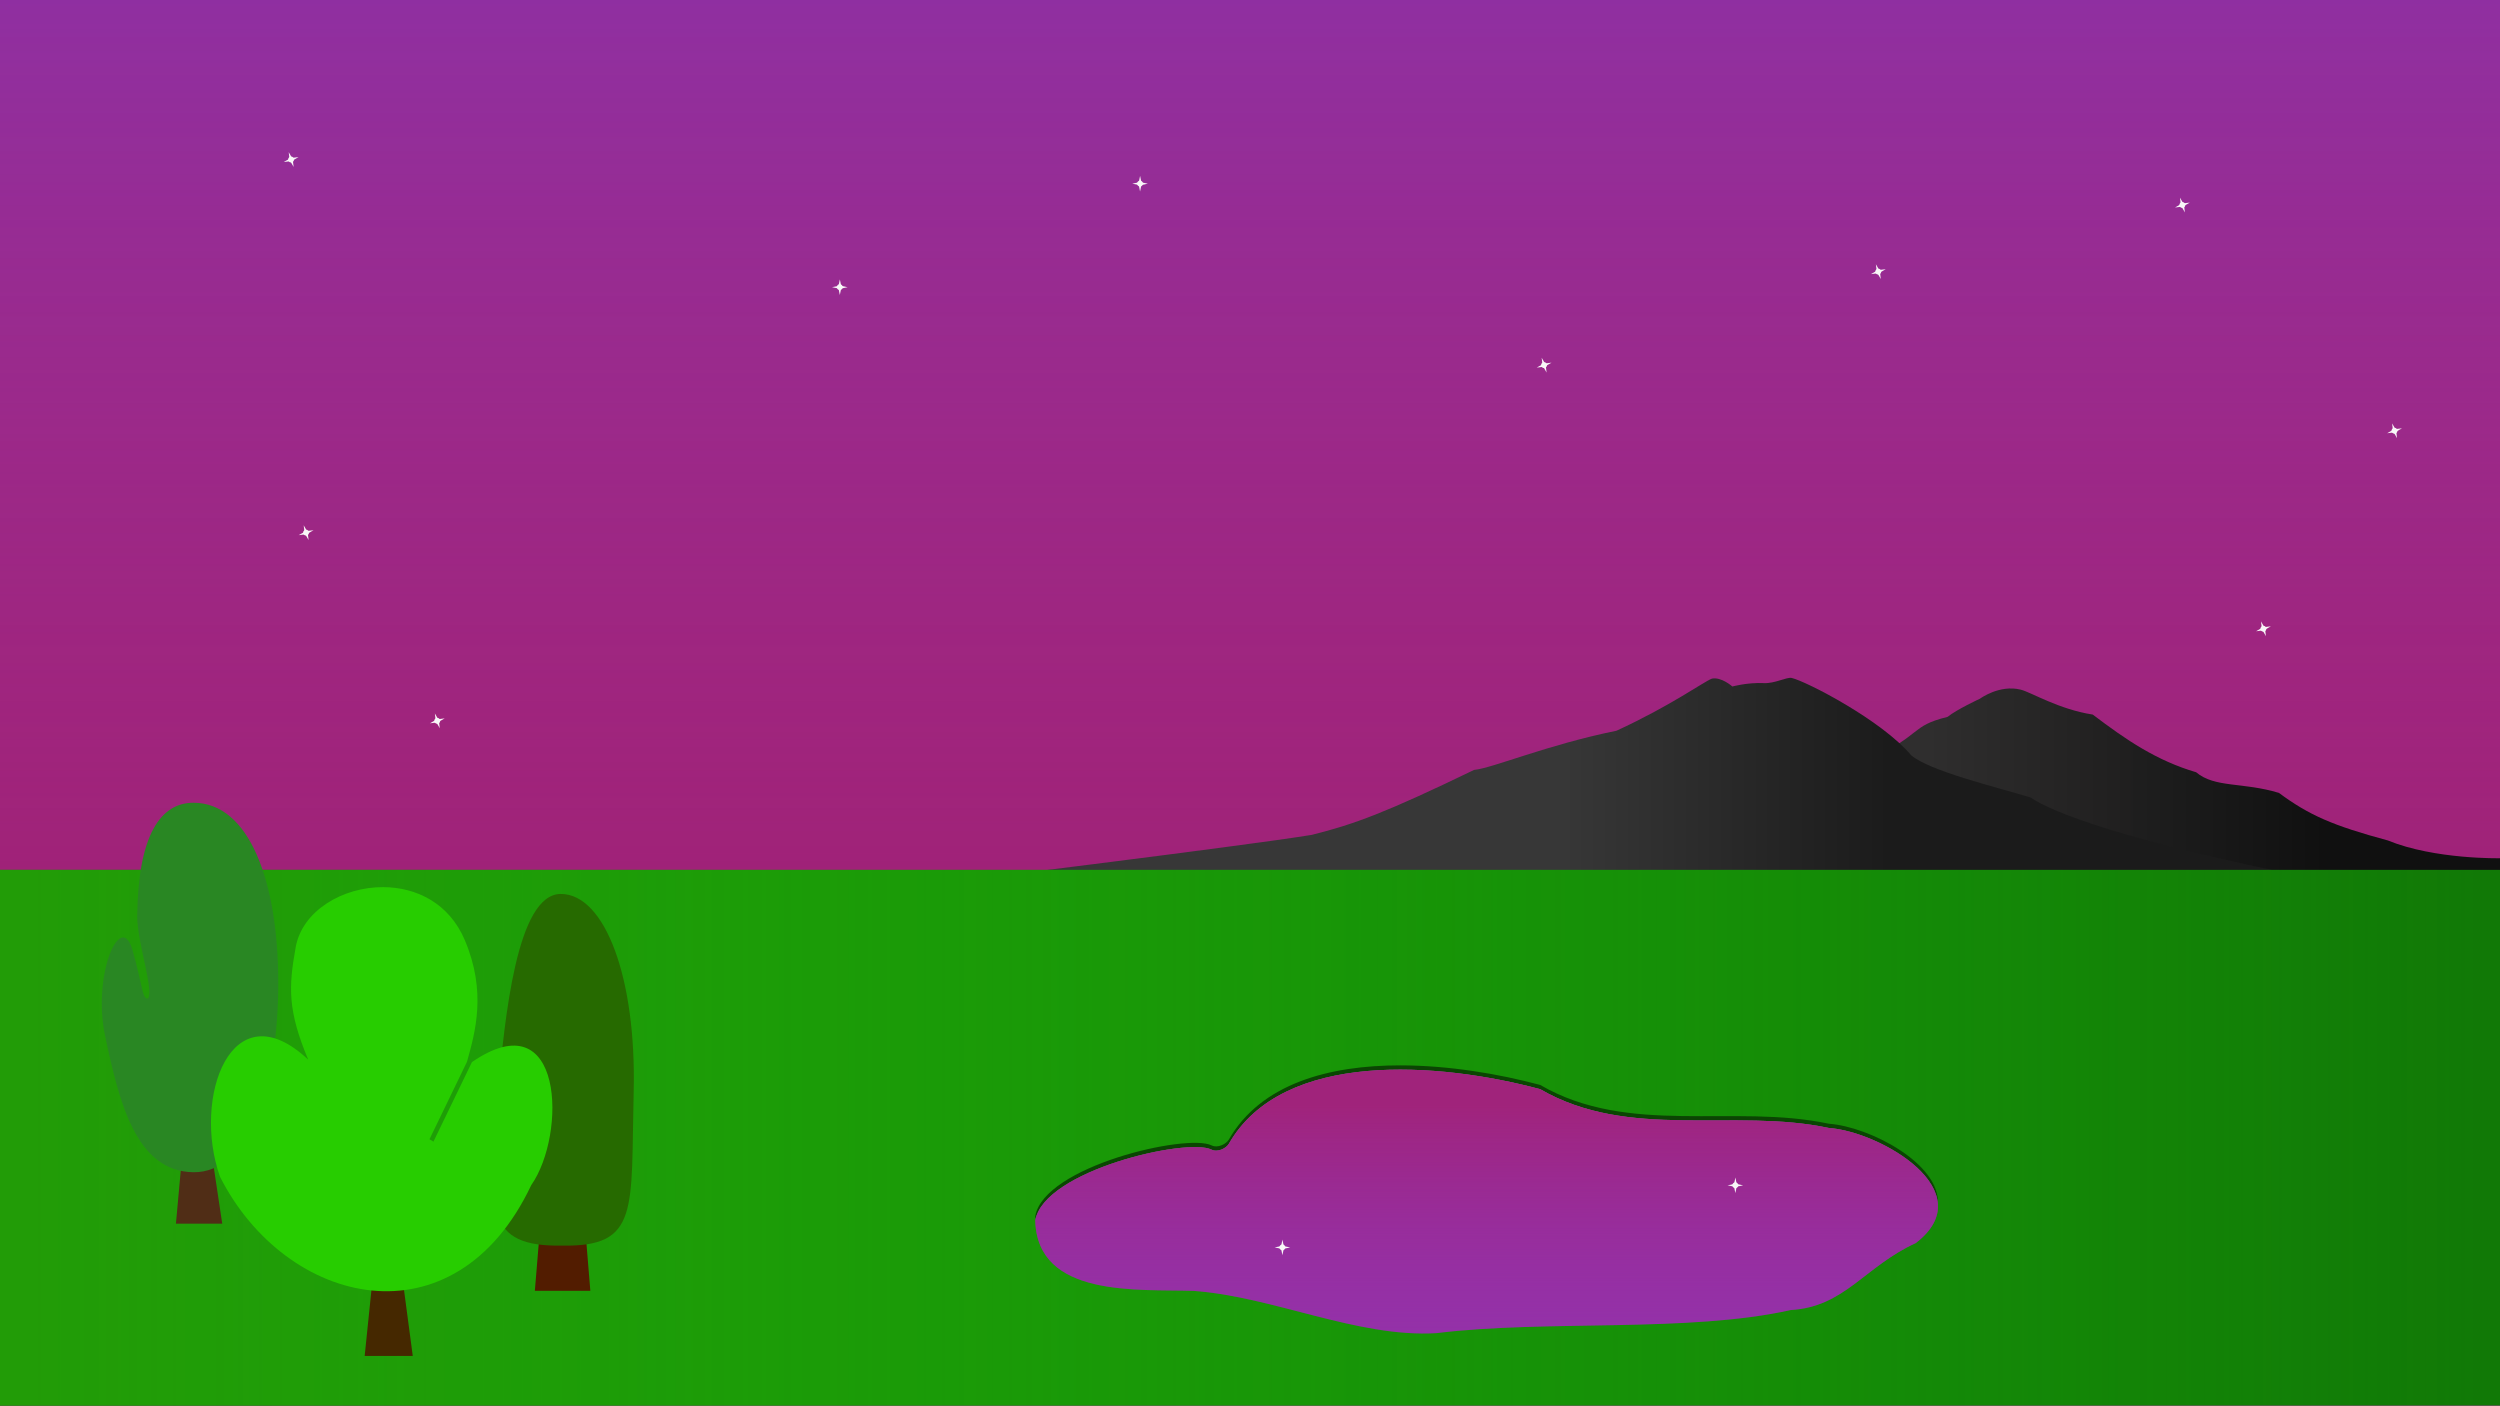 <?xml version="1.0" encoding="UTF-8" standalone="no"?>
<!-- Created with Inkscape (http://www.inkscape.org/) -->

<svg
     xmlns:dc="http://purl.org/dc/elements/1.1/"
     xmlns:cc="http://creativecommons.org/ns#"
     xmlns:rdf="http://www.w3.org/1999/02/22-rdf-syntax-ns#"
     xmlns:svg="http://www.w3.org/2000/svg"
     xmlns="http://www.w3.org/2000/svg"
     xmlns:xlink="http://www.w3.org/1999/xlink"
     xmlns:sodipodi="http://sodipodi.sourceforge.net/DTD/sodipodi-0.dtd"
     xmlns:inkscape="http://www.inkscape.org/namespaces/inkscape"
     width="1366px"
     height="768px"
     viewBox="0 0 1366 768"
     version="1.1"
     id="SVGRoot"
     inkscape:version="0.92.2 2405546, 2018-03-11"
     sodipodi:docname="2-5AM.svg">
    <rect x="0" y="0" width="1366" height="768" fill="#808080" stroke="none"/>
    <sodipodi:namedview
         id="base"
         pagecolor="#ffffff"
         bordercolor="#666666"
         borderopacity="1.0"
         inkscape:pageopacity="0.0"
         inkscape:pageshadow="2"
         inkscape:zoom="0.70710678"
         inkscape:cx="696.19465"
         inkscape:cy="404.5863"
         inkscape:document-units="px"
         inkscape:current-layer="layer1"
         showgrid="false"
         inkscape:window-width="1366"
         inkscape:window-height="704"
         inkscape:window-x="0"
         inkscape:window-y="30"
         inkscape:window-maximized="1"
         inkscape:snap-global="true" />
    <defs
         id="defs4631">
        <linearGradient
             inkscape:collect="always"
             id="linearGradient1238">
            <stop
                 style="stop-color:#a0237b;stop-opacity:1"
                 offset="0"
                 id="stop1234" />
            <stop
                 style="stop-color:#9830a5;stop-opacity:0;"
                 offset="1"
                 id="stop1236" />
        </linearGradient>
        <linearGradient
             inkscape:collect="always"
             id="linearGradient1114">
            <stop
                 style="stop-color:#229c07;stop-opacity:1"
                 offset="0"
                 id="stop1110" />
            <stop
                 style="stop-color:#1dce09;stop-opacity:0"
                 offset="1"
                 id="stop1112" />
        </linearGradient>
        <linearGradient
             inkscape:collect="always"
             id="linearGradient1380">
            <stop
                 style="stop-color:#95196b;stop-opacity:1"
                 offset="0"
                 id="stop1376" />
            <stop
                 style="stop-color:#e11227;stop-opacity:0.01"
                 offset="1"
                 id="stop1378" />
        </linearGradient>
        <linearGradient
             inkscape:collect="always"
             id="linearGradient1372">
            <stop
                 style="stop-color:#101010;stop-opacity:1;"
                 offset="0"
                 id="stop1368" />
            <stop
                 style="stop-color:#2e2e2e;stop-opacity:0.996"
                 offset="1"
                 id="stop1370" />
        </linearGradient>
        <linearGradient
             inkscape:collect="always"
             id="linearGradient1364">
            <stop
                 style="stop-color:#373737;stop-opacity:1"
                 offset="0"
                 id="stop1360" />
            <stop
                 style="stop-color:#1b1b1b;stop-opacity:1"
                 offset="1"
                 id="stop1362" />
        </linearGradient>
        <linearGradient
             inkscape:collect="always"
             xlink:href="#linearGradient1364"
             id="linearGradient1366"
             x1="854.525"
             y1="445.394"
             x2="1032.249"
             y2="445.394"
             gradientUnits="userSpaceOnUse" />
        <linearGradient
             inkscape:collect="always"
             xlink:href="#linearGradient1372"
             id="linearGradient1374"
             x1="1270.525"
             y1="419.043"
             x2="1054.367"
             y2="419.043"
             gradientUnits="userSpaceOnUse" />
        <linearGradient
             inkscape:collect="always"
             xlink:href="#linearGradient1380"
             id="linearGradient1382"
             x1="725.432"
             y1="894.087"
             x2="725.432"
             y2="-159.06"
             gradientUnits="userSpaceOnUse"
             gradientTransform="translate(2.1297656e-5,-8.4199219e-6)" />
        <linearGradient
             inkscape:collect="always"
             xlink:href="#linearGradient1114"
             id="linearGradient1116"
             x1="14.571"
             y1="618"
             x2="1354.571"
             y2="618"
             gradientUnits="userSpaceOnUse"
             gradientTransform="translate(-2.96e-5)" />
        <linearGradient
             inkscape:collect="always"
             xlink:href="#linearGradient1238"
             id="linearGradient1240"
             x1="841.12"
             y1="604.211"
             x2="841.12"
             y2="744.218"
             gradientUnits="userSpaceOnUse"
             gradientTransform="translate(-1.8e-4,1.5e-4)" />
    </defs>
    <g
         id="layer1"
         inkscape:groupmode="layer"
         inkscape:label="Layer 1">
        <rect
             y="-9.1259767e-07"
             x="5e-07"
             height="768"
             width="1366"
             id="rect987"
             style="opacity:1;vector-effect:none;fill:#8235b6;fill-opacity:1;fill-rule:evenodd;stroke:#000000;stroke-width:0;stroke-linecap:round;stroke-linejoin:miter;stroke-miterlimit:4;stroke-dasharray:none;stroke-dashoffset:0;stroke-opacity:1;paint-order:normal" />
        <rect
             style="opacity:1;vector-effect:none;fill:url(#linearGradient1382);fill-opacity:1;fill-rule:evenodd;stroke:#000000;stroke-width:0;stroke-linecap:round;stroke-linejoin:miter;stroke-miterlimit:4;stroke-dasharray:none;stroke-dashoffset:0;stroke-opacity:1;paint-order:normal"
             id="rect3733"
             width="1366"
             height="768"
             x="5e-07"
             y="-9.1259767e-07" />
        <path
             sodipodi:nodetypes="cccccscccccccc"
             inkscape:connector-curvature="0"
             id="path5285"
             d="m 854.702,471.867 c 23.326,-5.831 40.489,-12.206 88.612,-35.48 10.026,-0.92 39.74,-13.67 77.786,-21.401 29.851,-13.716 22.218,-18.164 43.067,-23.298 5,-4.062 17.712,-9.937 17.712,-9.937 0,0 10.622,-7.859 22.311,-4.908 5.735,1.448 20.723,10.743 39.294,13.6 18.487,14.042 34.962,25.18 56.481,31.516 10.251,8.643 25.387,5.274 45.248,11.282 16.306,12.092 29.285,17.834 59.478,25.975 25.626,10.481 61.308,9.723 61.308,9.723 v 13.132 l -612.005,12.734 c 0,0 63.922,-16.868 100.708,-22.939 z"
             style="opacity:1;vector-effect:none;fill:url(#linearGradient1374);fill-opacity:1;fill-rule:evenodd;stroke:none;stroke-width:0;stroke-linecap:round;stroke-linejoin:miter;stroke-miterlimit:4;stroke-dasharray:none;stroke-dashoffset:0;stroke-opacity:1;paint-order:normal" />
        <path
             style="opacity:1;vector-effect:none;fill:url(#linearGradient1366);fill-opacity:1;fill-rule:evenodd;stroke:none;stroke-width:0;stroke-linecap:round;stroke-linejoin:miter;stroke-miterlimit:4;stroke-dasharray:none;stroke-dashoffset:0;stroke-opacity:1;paint-order:normal"
             d="m 716.845,456.153 c 23.326,-5.831 40.489,-12.206 88.612,-35.48 10.026,-0.92 39.74,-13.67 77.786,-21.401 29.85,-13.716 48.111,-27.092 52.174,-28.476 5.179,-1.027 11.146,4.303 11.146,4.303 0,0 8.288,-2.278 17.245,-1.847 5.908,0.284 12.394,-3.365 15.124,-2.833 8.13,1.9 49.158,23.063 65.32,42.256 10.251,8.643 45.387,17.059 65.249,23.068 11.582,8.033 52.593,24.216 158.774,45.054 l -762.857,2.857 c 0,0 174.643,-21.429 211.429,-27.5 z"
             id="rect4739"
             inkscape:connector-curvature="0"
             sodipodi:nodetypes="cccccscccccc" />
        <path
             sodipodi:nodetypes="ccccc"
             inkscape:connector-curvature="0"
             id="path1119"
             d="M 2.7804687e-5,475.291 1366,475.287 V 768 H 2.7804687e-5 Z"
             style="opacity:1;vector-effect:none;fill:#117906;fill-opacity:1;fill-rule:evenodd;stroke:#000000;stroke-width:0;stroke-linecap:round;stroke-linejoin:miter;stroke-miterlimit:4;stroke-dasharray:none;stroke-dashoffset:0;stroke-opacity:1;paint-order:normal" />
        <path
             style="opacity:1;vector-effect:none;fill:url(#linearGradient1116);fill-opacity:1;fill-rule:evenodd;stroke:#000000;stroke-width:0;stroke-linecap:round;stroke-linejoin:miter;stroke-miterlimit:4;stroke-dasharray:none;stroke-dashoffset:0;stroke-opacity:1;paint-order:normal"
             d="M 4.9999994e-7,475.291 1366,475.287 V 768 H 4.9999994e-7 Z"
             id="rect4542"
             inkscape:connector-curvature="0"
             sodipodi:nodetypes="ccccc" />
        <g
             id="g1110"
             transform="rotate(-18.496,1444.159,-3279.776)"
             inkscape:transform-center-x="491.3613"
             inkscape:transform-center-y="584.97264">
            <path
                 sodipodi:type="star"
                 style="opacity:1;vector-effect:none;fill:#f8f8f8;fill-opacity:1;fill-rule:evenodd;stroke:none;stroke-width:0;stroke-linecap:round;stroke-linejoin:miter;stroke-miterlimit:4;stroke-dasharray:none;stroke-dashoffset:0;stroke-opacity:1;paint-order:normal"
                 id="path1106"
                 sodipodi:sides="4"
                 sodipodi:cx="76.785713"
                 sodipodi:cy="64.785713"
                 sodipodi:r1="29.069323"
                 sodipodi:r2="7.0110359"
                 sodipodi:arg1="0.52359878"
                 sodipodi:arg2="1.3089969"
                 inkscape:flatsided="false"
                 inkscape:rounded="0"
                 inkscape:randomized="0"
                 d="M 101.96,79.32 78.6,71.558 62.251,89.96 70.014,66.6 51.611,50.251 74.971,58.014 91.32,39.611 83.558,62.971 Z"
                 inkscape:transform-center-y="-0.91969542"
                 transform="matrix(0.127,-0.073,0.073,0.127,83.523,87.992)"
                 inkscape:transform-center-x="0.53098709" />
            <circle
                 style="opacity:1;vector-effect:none;fill:#f8f8f8;fill-opacity:1;fill-rule:evenodd;stroke:none;stroke-width:0;stroke-linecap:round;stroke-linejoin:miter;stroke-miterlimit:4;stroke-dasharray:none;stroke-dashoffset:0;stroke-opacity:1;paint-order:normal"
                 id="circle1108"
                 cx="97.973"
                 cy="90.581"
                 r="1.592" />
        </g>
        <g
             transform="rotate(-18.496,1266.822,-3896.385)"
             id="g1140"
             inkscape:transform-center-x="304.90851"
             inkscape:transform-center-y="496.86356">
            <path
                 inkscape:transform-center-x="0.53098709"
                 transform="matrix(0.127,-0.073,0.073,0.127,83.523,87.992)"
                 inkscape:transform-center-y="-0.91969542"
                 d="M 101.96,79.32 78.6,71.558 62.251,89.96 70.014,66.6 51.611,50.251 74.971,58.014 91.32,39.611 83.558,62.971 Z"
                 inkscape:randomized="0"
                 inkscape:rounded="0"
                 inkscape:flatsided="false"
                 sodipodi:arg2="1.3089969"
                 sodipodi:arg1="0.52359878"
                 sodipodi:r2="7.0110359"
                 sodipodi:r1="29.069323"
                 sodipodi:cy="64.785713"
                 sodipodi:cx="76.785713"
                 sodipodi:sides="4"
                 id="path1136"
                 style="opacity:1;vector-effect:none;fill:#f8f8f8;fill-opacity:1;fill-rule:evenodd;stroke:none;stroke-width:0;stroke-linecap:round;stroke-linejoin:miter;stroke-miterlimit:4;stroke-dasharray:none;stroke-dashoffset:0;stroke-opacity:1;paint-order:normal"
                 sodipodi:type="star" />
            <circle
                 r="1.592"
                 cy="90.581"
                 cx="97.973"
                 id="circle1138"
                 style="opacity:1;vector-effect:none;fill:#f8f8f8;fill-opacity:1;fill-rule:evenodd;stroke:none;stroke-width:0;stroke-linecap:round;stroke-linejoin:miter;stroke-miterlimit:4;stroke-dasharray:none;stroke-dashoffset:0;stroke-opacity:1;paint-order:normal" />
        </g>
        <g
             transform="rotate(-18.496,1147.728,-3553.858)"
             id="g1180"
             inkscape:transform-center-x="419.72346"
             inkscape:transform-center-y="476.77514">
            <path
                 inkscape:transform-center-x="0.53098709"
                 transform="matrix(0.127,-0.073,0.073,0.127,83.523,87.992)"
                 inkscape:transform-center-y="-0.91969542"
                 d="M 101.96,79.32 78.6,71.558 62.251,89.96 70.014,66.6 51.611,50.251 74.971,58.014 91.32,39.611 83.558,62.971 Z"
                 inkscape:randomized="0"
                 inkscape:rounded="0"
                 inkscape:flatsided="false"
                 sodipodi:arg2="1.3089969"
                 sodipodi:arg1="0.52359878"
                 sodipodi:r2="7.0110359"
                 sodipodi:r1="29.069323"
                 sodipodi:cy="64.785713"
                 sodipodi:cx="76.785713"
                 sodipodi:sides="4"
                 id="path1176"
                 style="opacity:1;vector-effect:none;fill:#f8f8f8;fill-opacity:1;fill-rule:evenodd;stroke:none;stroke-width:0;stroke-linecap:round;stroke-linejoin:miter;stroke-miterlimit:4;stroke-dasharray:none;stroke-dashoffset:0;stroke-opacity:1;paint-order:normal"
                 sodipodi:type="star" />
            <circle
                 r="1.592"
                 cy="90.581"
                 cx="97.973"
                 id="circle1178"
                 style="opacity:1;vector-effect:none;fill:#f8f8f8;fill-opacity:1;fill-rule:evenodd;stroke:none;stroke-width:0;stroke-linecap:round;stroke-linejoin:miter;stroke-miterlimit:4;stroke-dasharray:none;stroke-dashoffset:0;stroke-opacity:1;paint-order:normal" />
        </g>
        <path
             sodipodi:nodetypes="ccccccccsc"
             inkscape:connector-curvature="0"
             id="path1210"
             d="m 661.94,628.138 c -13.419,-6.578 -91.491,11.39 -96.276,38.675 1.079,42.407 56.08,37.527 86.507,38.517 43.774,3.183 89.465,25.688 132.745,23.098 59.773,-7.387 137.486,-0.077 193.577,-12.624 29.465,-1.701 40.367,-23.807 68.253,-36.572 36.857,-28.265 -19.169,-60.893 -47.404,-62.896 -52.058,-11.105 -109.279,6.968 -157.792,-21.212 -55.131,-14.746 -140.583,-21.601 -170.084,29.813 -1.378,2.401 -6.03,4.938 -9.527,3.199 z"
             style="fill:#000000;fill-opacity:0;stroke:none;stroke-width:1px;stroke-linecap:butt;stroke-linejoin:miter;stroke-opacity:1" />
        <path
             inkscape:connector-curvature="0"
             style="fill:#0b4503;fill-opacity:1;stroke:none;stroke-width:1px;stroke-linecap:butt;stroke-linejoin:miter;stroke-opacity:1"
             d="m 765.133,582.114 c -38.908,-0.012 -76.15,9.973 -93.666,40.5 -1.378,2.401 -6.03,4.938 -9.527,3.199 -13.419,-6.578 -91.491,11.391 -96.275,38.676 0.017,0.651 0.046,1.291 0.088,1.92 5.482,-27.057 82.835,-44.817 96.188,-38.271 3.497,1.739 8.15,-0.798 9.527,-3.199 29.501,-51.414 114.953,-44.559 170.084,-29.812 48.513,28.18 105.733,10.108 157.791,21.213 21.248,1.507 58.23,20.359 59.525,41.643 1.412,-22.218 -37.506,-42.407 -59.525,-43.969 -52.058,-11.105 -109.278,6.969 -157.791,-21.211 -22.397,-5.991 -49.797,-10.679 -76.418,-10.688 z"
             id="path1180" />
        <path
             style="fill:#9331a9;fill-opacity:1;stroke:none;stroke-width:1px;stroke-linecap:butt;stroke-linejoin:miter;stroke-opacity:1"
             d="m 661.94,628.138 c -13.419,-6.578 -91.491,11.39 -96.276,38.675 1.079,42.407 56.08,37.527 86.507,38.517 43.774,3.183 89.465,25.688 132.745,23.098 59.773,-7.387 137.486,-0.077 193.577,-12.624 29.465,-1.701 40.367,-23.807 68.253,-36.572 36.857,-28.265 -19.169,-60.893 -47.404,-62.896 -52.058,-11.105 -109.279,6.968 -157.792,-21.212 -55.131,-14.746 -140.583,-21.601 -170.084,29.813 -1.378,2.401 -6.03,4.938 -9.527,3.199 z"
             id="path1074"
             inkscape:connector-curvature="0"
             sodipodi:nodetypes="ccccccccsc" />
        <path
             sodipodi:nodetypes="ccccccccsc"
             inkscape:connector-curvature="0"
             id="path1232"
             d="m 661.94,628.138 c -13.419,-6.578 -91.491,11.39 -96.276,38.675 1.079,42.407 56.08,37.527 86.507,38.517 43.774,3.183 89.465,25.688 132.745,23.098 59.773,-7.387 137.486,-0.077 193.577,-12.624 29.465,-1.701 40.367,-23.807 68.253,-36.572 36.857,-28.265 -19.169,-60.893 -47.404,-62.896 -52.058,-11.105 -109.279,6.968 -157.792,-21.212 -55.131,-14.746 -140.583,-21.601 -170.084,29.813 -1.378,2.401 -6.03,4.938 -9.527,3.199 z"
             style="fill:url(#linearGradient1240);fill-opacity:1;stroke:none;stroke-width:1px;stroke-linecap:butt;stroke-linejoin:miter;stroke-opacity:1" />
        <g
             id="g1027"
             transform="translate(360.884,66.31)">
            <path
                 sodipodi:type="star"
                 style="opacity:1;vector-effect:none;fill:#f8f8f8;fill-opacity:1;fill-rule:evenodd;stroke:none;stroke-width:0;stroke-linecap:round;stroke-linejoin:miter;stroke-miterlimit:4;stroke-dasharray:none;stroke-dashoffset:0;stroke-opacity:1;paint-order:normal"
                 id="path1023"
                 sodipodi:sides="4"
                 sodipodi:cx="76.785713"
                 sodipodi:cy="64.785713"
                 sodipodi:r1="29.069323"
                 sodipodi:r2="7.0110359"
                 sodipodi:arg1="0.52359878"
                 sodipodi:arg2="1.3089969"
                 inkscape:flatsided="false"
                 inkscape:rounded="0"
                 inkscape:randomized="0"
                 d="M 101.96,79.32 78.6,71.558 62.251,89.96 70.014,66.6 51.611,50.251 74.971,58.014 91.32,39.611 83.558,62.971 Z"
                 inkscape:transform-center-y="-0.91969542"
                 transform="matrix(0.127,-0.073,0.073,0.127,83.523,87.992)"
                 inkscape:transform-center-x="0.53098709" />
            <circle
                 style="opacity:1;vector-effect:none;fill:#f8f8f8;fill-opacity:1;fill-rule:evenodd;stroke:none;stroke-width:0;stroke-linecap:round;stroke-linejoin:miter;stroke-miterlimit:4;stroke-dasharray:none;stroke-dashoffset:0;stroke-opacity:1;paint-order:normal"
                 id="circle1025"
                 cx="97.973"
                 cy="90.581"
                 r="1.592" />
        </g>
        <g
             id="g1022"
             transform="rotate(-18.496,711.015,-3259.575)"
             inkscape:transform-center-x="932.37818"
             inkscape:transform-center-y="643.43686">
            <path
                 sodipodi:type="star"
                 style="opacity:1;vector-effect:none;fill:#f8f8f8;fill-opacity:1;fill-rule:evenodd;stroke:none;stroke-width:0;stroke-linecap:round;stroke-linejoin:miter;stroke-miterlimit:4;stroke-dasharray:none;stroke-dashoffset:0;stroke-opacity:1;paint-order:normal"
                 id="path1018"
                 sodipodi:sides="4"
                 sodipodi:cx="76.785713"
                 sodipodi:cy="64.785713"
                 sodipodi:r1="29.069323"
                 sodipodi:r2="7.0110359"
                 sodipodi:arg1="0.52359878"
                 sodipodi:arg2="1.3089969"
                 inkscape:flatsided="false"
                 inkscape:rounded="0"
                 inkscape:randomized="0"
                 d="M 101.96,79.32 78.6,71.558 62.251,89.96 70.014,66.6 51.611,50.251 74.971,58.014 91.32,39.611 83.558,62.971 Z"
                 inkscape:transform-center-y="-0.91969542"
                 transform="matrix(0.127,-0.073,0.073,0.127,83.523,87.992)"
                 inkscape:transform-center-x="0.53098709" />
            <circle
                 style="opacity:1;vector-effect:none;fill:#f8f8f8;fill-opacity:1;fill-rule:evenodd;stroke:none;stroke-width:0;stroke-linecap:round;stroke-linejoin:miter;stroke-miterlimit:4;stroke-dasharray:none;stroke-dashoffset:0;stroke-opacity:1;paint-order:normal"
                 id="circle1020"
                 cx="97.973"
                 cy="90.581"
                 r="1.592" />
        </g>
        <g
             inkscape:transform-center-y="643.43686"
             inkscape:transform-center-x="932.37818"
             transform="rotate(-18.496,739.709,-2731.153)"
             id="g1052">
            <path
                 inkscape:transform-center-x="0.53098709"
                 transform="matrix(0.127,-0.073,0.073,0.127,83.523,87.992)"
                 inkscape:transform-center-y="-0.91969542"
                 d="M 101.96,79.32 78.6,71.558 62.251,89.96 70.014,66.6 51.611,50.251 74.971,58.014 91.32,39.611 83.558,62.971 Z"
                 inkscape:randomized="0"
                 inkscape:rounded="0"
                 inkscape:flatsided="false"
                 sodipodi:arg2="1.3089969"
                 sodipodi:arg1="0.52359878"
                 sodipodi:r2="7.0110359"
                 sodipodi:r1="29.069323"
                 sodipodi:cy="64.785713"
                 sodipodi:cx="76.785713"
                 sodipodi:sides="4"
                 id="path1048"
                 style="opacity:1;vector-effect:none;fill:#f8f8f8;fill-opacity:1;fill-rule:evenodd;stroke:none;stroke-width:0;stroke-linecap:round;stroke-linejoin:miter;stroke-miterlimit:4;stroke-dasharray:none;stroke-dashoffset:0;stroke-opacity:1;paint-order:normal"
                 sodipodi:type="star" />
            <circle
                 r="1.592"
                 cy="90.581"
                 cx="97.973"
                 id="circle1050"
                 style="opacity:1;vector-effect:none;fill:#f8f8f8;fill-opacity:1;fill-rule:evenodd;stroke:none;stroke-width:0;stroke-linecap:round;stroke-linejoin:miter;stroke-miterlimit:4;stroke-dasharray:none;stroke-dashoffset:0;stroke-opacity:1;paint-order:normal" />
        </g>
        <g
             inkscape:transform-center-y="643.43686"
             inkscape:transform-center-x="932.37818"
             transform="rotate(-18.496,1099.717,-190.562)"
             id="g1064">
            <path
                 inkscape:transform-center-x="0.53098709"
                 transform="matrix(0.127,-0.073,0.073,0.127,83.523,87.992)"
                 inkscape:transform-center-y="-0.91969542"
                 d="M 101.96,79.32 78.6,71.558 62.251,89.96 70.014,66.6 51.611,50.251 74.971,58.014 91.32,39.611 83.558,62.971 Z"
                 inkscape:randomized="0"
                 inkscape:rounded="0"
                 inkscape:flatsided="false"
                 sodipodi:arg2="1.3089969"
                 sodipodi:arg1="0.52359878"
                 sodipodi:r2="7.0110359"
                 sodipodi:r1="29.069323"
                 sodipodi:cy="64.785713"
                 sodipodi:cx="76.785713"
                 sodipodi:sides="4"
                 id="path1060"
                 style="opacity:1;vector-effect:none;fill:#f8f8f8;fill-opacity:1;fill-rule:evenodd;stroke:none;stroke-width:0;stroke-linecap:round;stroke-linejoin:miter;stroke-miterlimit:4;stroke-dasharray:none;stroke-dashoffset:0;stroke-opacity:1;paint-order:normal"
                 sodipodi:type="star" />
            <circle
                 r="1.592"
                 cy="90.581"
                 cx="97.973"
                 id="circle1062"
                 style="opacity:1;vector-effect:none;fill:#f8f8f8;fill-opacity:1;fill-rule:evenodd;stroke:none;stroke-width:0;stroke-linecap:round;stroke-linejoin:miter;stroke-miterlimit:4;stroke-dasharray:none;stroke-dashoffset:0;stroke-opacity:1;paint-order:normal" />
        </g>
        <g
             inkscape:transform-center-y="643.43686"
             inkscape:transform-center-x="932.3782"
             transform="rotate(-18.496,805.267,-2144.85)"
             id="g1091">
            <path
                 inkscape:transform-center-x="0.53098709"
                 transform="matrix(0.127,-0.073,0.073,0.127,83.523,87.992)"
                 inkscape:transform-center-y="-0.91969542"
                 d="M 101.96,79.32 78.6,71.558 62.251,89.96 70.014,66.6 51.611,50.251 74.971,58.014 91.32,39.611 83.558,62.971 Z"
                 inkscape:randomized="0"
                 inkscape:rounded="0"
                 inkscape:flatsided="false"
                 sodipodi:arg2="1.3089969"
                 sodipodi:arg1="0.52359878"
                 sodipodi:r2="7.0110359"
                 sodipodi:r1="29.069323"
                 sodipodi:cy="64.785713"
                 sodipodi:cx="76.785713"
                 sodipodi:sides="4"
                 id="path1087"
                 style="opacity:1;vector-effect:none;fill:#f8f8f8;fill-opacity:1;fill-rule:evenodd;stroke:none;stroke-width:0;stroke-linecap:round;stroke-linejoin:miter;stroke-miterlimit:4;stroke-dasharray:none;stroke-dashoffset:0;stroke-opacity:1;paint-order:normal"
                 sodipodi:type="star" />
            <circle
                 r="1.592"
                 cy="90.581"
                 cx="97.973"
                 id="circle1089"
                 style="opacity:1;vector-effect:none;fill:#f8f8f8;fill-opacity:1;fill-rule:evenodd;stroke:none;stroke-width:0;stroke-linecap:round;stroke-linejoin:miter;stroke-miterlimit:4;stroke-dasharray:none;stroke-dashoffset:0;stroke-opacity:1;paint-order:normal" />
        </g>
        <g
             id="g1103"
             transform="rotate(-18.496,748.161,-21.881)"
             inkscape:transform-center-x="932.37818"
             inkscape:transform-center-y="643.43686">
            <path
                 sodipodi:type="star"
                 style="opacity:1;vector-effect:none;fill:#f8f8f8;fill-opacity:1;fill-rule:evenodd;stroke:none;stroke-width:0;stroke-linecap:round;stroke-linejoin:miter;stroke-miterlimit:4;stroke-dasharray:none;stroke-dashoffset:0;stroke-opacity:1;paint-order:normal"
                 id="path1099"
                 sodipodi:sides="4"
                 sodipodi:cx="76.785713"
                 sodipodi:cy="64.785713"
                 sodipodi:r1="29.069323"
                 sodipodi:r2="7.0110359"
                 sodipodi:arg1="0.52359878"
                 sodipodi:arg2="1.3089969"
                 inkscape:flatsided="false"
                 inkscape:rounded="0"
                 inkscape:randomized="0"
                 d="M 101.96,79.32 78.6,71.558 62.251,89.96 70.014,66.6 51.611,50.251 74.971,58.014 91.32,39.611 83.558,62.971 Z"
                 inkscape:transform-center-y="-0.91969542"
                 transform="matrix(0.127,-0.073,0.073,0.127,83.523,87.992)"
                 inkscape:transform-center-x="0.53098709" />
            <circle
                 style="opacity:1;vector-effect:none;fill:#f8f8f8;fill-opacity:1;fill-rule:evenodd;stroke:none;stroke-width:0;stroke-linecap:round;stroke-linejoin:miter;stroke-miterlimit:4;stroke-dasharray:none;stroke-dashoffset:0;stroke-opacity:1;paint-order:normal"
                 id="circle1101"
                 cx="97.973"
                 cy="90.581"
                 r="1.592" />
        </g>
        <g
             transform="translate(524.933,9.742)"
             id="g1138">
            <path
                 inkscape:transform-center-x="0.53098709"
                 transform="matrix(0.127,-0.073,0.073,0.127,83.523,87.992)"
                 inkscape:transform-center-y="-0.91969542"
                 d="M 101.96,79.32 78.6,71.558 62.251,89.96 70.014,66.6 51.611,50.251 74.971,58.014 91.32,39.611 83.558,62.971 Z"
                 inkscape:randomized="0"
                 inkscape:rounded="0"
                 inkscape:flatsided="false"
                 sodipodi:arg2="1.3089969"
                 sodipodi:arg1="0.52359878"
                 sodipodi:r2="7.0110359"
                 sodipodi:r1="29.069323"
                 sodipodi:cy="64.785713"
                 sodipodi:cx="76.785713"
                 sodipodi:sides="4"
                 id="path1134"
                 style="opacity:1;vector-effect:none;fill:#f8f8f8;fill-opacity:1;fill-rule:evenodd;stroke:none;stroke-width:0;stroke-linecap:round;stroke-linejoin:miter;stroke-miterlimit:4;stroke-dasharray:none;stroke-dashoffset:0;stroke-opacity:1;paint-order:normal"
                 sodipodi:type="star" />
            <circle
                 r="1.592"
                 cy="90.581"
                 cx="97.973"
                 id="circle1136"
                 style="opacity:1;vector-effect:none;fill:#f8f8f8;fill-opacity:1;fill-rule:evenodd;stroke:none;stroke-width:0;stroke-linecap:round;stroke-linejoin:miter;stroke-miterlimit:4;stroke-dasharray:none;stroke-dashoffset:0;stroke-opacity:1;paint-order:normal" />
        </g>
        <g
             inkscape:transform-center-y="643.43686"
             inkscape:transform-center-x="932.37817"
             transform="rotate(-18.496,118.004,-98.681)"
             id="g1144">
            <path
                 inkscape:transform-center-x="0.53098709"
                 transform="matrix(0.127,-0.073,0.073,0.127,83.523,87.992)"
                 inkscape:transform-center-y="-0.91969542"
                 d="M 101.96,79.32 78.6,71.558 62.251,89.96 70.014,66.6 51.611,50.251 74.971,58.014 91.32,39.611 83.558,62.971 Z"
                 inkscape:randomized="0"
                 inkscape:rounded="0"
                 inkscape:flatsided="false"
                 sodipodi:arg2="1.3089969"
                 sodipodi:arg1="0.52359878"
                 sodipodi:r2="7.0110359"
                 sodipodi:r1="29.069323"
                 sodipodi:cy="64.785713"
                 sodipodi:cx="76.785713"
                 sodipodi:sides="4"
                 id="path1140"
                 style="opacity:1;vector-effect:none;fill:#f8f8f8;fill-opacity:1;fill-rule:evenodd;stroke:none;stroke-width:0;stroke-linecap:round;stroke-linejoin:miter;stroke-miterlimit:4;stroke-dasharray:none;stroke-dashoffset:0;stroke-opacity:1;paint-order:normal"
                 sodipodi:type="star" />
            <circle
                 r="1.592"
                 cy="90.581"
                 cx="97.973"
                 id="circle1142"
                 style="opacity:1;vector-effect:none;fill:#f8f8f8;fill-opacity:1;fill-rule:evenodd;stroke:none;stroke-width:0;stroke-linecap:round;stroke-linejoin:miter;stroke-miterlimit:4;stroke-dasharray:none;stroke-dashoffset:0;stroke-opacity:1;paint-order:normal" />
        </g>
        <path
             sodipodi:type="star"
             style="opacity:1;vector-effect:none;fill:#f8f8f8;fill-opacity:1;fill-rule:evenodd;stroke:none;stroke-width:0;stroke-linecap:round;stroke-linejoin:miter;stroke-miterlimit:4;stroke-dasharray:none;stroke-dashoffset:0;stroke-opacity:1;paint-order:normal"
             id="path1146"
             sodipodi:sides="4"
             sodipodi:cx="76.785713"
             sodipodi:cy="64.785713"
             sodipodi:r1="29.069323"
             sodipodi:r2="7.0110359"
             sodipodi:arg1="0.52359878"
             sodipodi:arg2="1.3089969"
             inkscape:flatsided="false"
             inkscape:rounded="0"
             inkscape:randomized="0"
             d="M 101.96,79.32 78.6,71.558 62.251,89.96 70.014,66.6 51.611,50.251 74.971,58.014 91.32,39.611 83.558,62.971 Z"
             inkscape:transform-center-y="-0.91969542"
             transform="matrix(0.127,-0.073,0.073,0.127,686.237,678.976)"
             inkscape:transform-center-x="0.53098709" />
        <circle
             style="opacity:1;vector-effect:none;fill:#f8f8f8;fill-opacity:1;fill-rule:evenodd;stroke:none;stroke-width:0;stroke-linecap:round;stroke-linejoin:miter;stroke-miterlimit:4;stroke-dasharray:none;stroke-dashoffset:0;stroke-opacity:1;paint-order:normal"
             id="circle1148"
             cx="700.688"
             cy="681.564"
             r="1.592" />
        <path
             inkscape:transform-center-x="0.53098709"
             transform="matrix(0.127,-0.073,0.073,0.127,933.724,645.035)"
             inkscape:transform-center-y="-0.91969542"
             d="M 101.96,79.32 78.6,71.558 62.251,89.96 70.014,66.6 51.611,50.251 74.971,58.014 91.32,39.611 83.558,62.971 Z"
             inkscape:randomized="0"
             inkscape:rounded="0"
             inkscape:flatsided="false"
             sodipodi:arg2="1.3089969"
             sodipodi:arg1="0.52359878"
             sodipodi:r2="7.0110359"
             sodipodi:r1="29.069323"
             sodipodi:cy="64.785713"
             sodipodi:cx="76.785713"
             sodipodi:sides="4"
             id="path1152"
             style="opacity:1;vector-effect:none;fill:#f8f8f8;fill-opacity:1;fill-rule:evenodd;stroke:none;stroke-width:0;stroke-linecap:round;stroke-linejoin:miter;stroke-miterlimit:4;stroke-dasharray:none;stroke-dashoffset:0;stroke-opacity:1;paint-order:normal"
             sodipodi:type="star" />
        <circle
             r="1.592"
             cy="647.623"
             cx="948.175"
             id="circle1154"
             style="opacity:1;vector-effect:none;fill:#f8f8f8;fill-opacity:1;fill-rule:evenodd;stroke:none;stroke-width:0;stroke-linecap:round;stroke-linejoin:miter;stroke-miterlimit:4;stroke-dasharray:none;stroke-dashoffset:0;stroke-opacity:1;paint-order:normal" />
        <g
             id="g1469-3"
             transform="matrix(0.536,0,0,0.536,-656.077,447.406)"
             style="stroke-width:1.867">
            <path
                 sodipodi:nodetypes="ccccc"
                 inkscape:connector-curvature="0"
                 id="path1465-6"
                 d="m 1780.357,346.808 34.345,-1.01 11.112,135.36 h -56.569 z"
                 style="opacity:1;vector-effect:none;fill:#521c00;fill-opacity:1;fill-rule:evenodd;stroke:none;stroke-width:0;stroke-linecap:round;stroke-linejoin:miter;stroke-miterlimit:4;stroke-dasharray:none;stroke-dashoffset:0;stroke-opacity:1;paint-order:normal" />
            <path
                 sodipodi:nodetypes="scscs"
                 inkscape:connector-curvature="0"
                 id="path1467-7"
                 d="m 1870,278.336 c -2.961,120.35 6.125,158.05 -72.857,156.741 -77.829,1.186 -76.639,-34.334 -65.714,-153.884 7.143,-78.162 19.314,-204.622 64.286,-204.622 44.972,-3.8e-5 77.143,85.633 74.286,201.764 z"
                 style="opacity:1;vector-effect:none;fill:#266a00;fill-opacity:1;fill-rule:evenodd;stroke:none;stroke-width:0;stroke-linecap:round;stroke-linejoin:miter;stroke-miterlimit:4;stroke-dasharray:none;stroke-dashoffset:0;stroke-opacity:1;paint-order:normal" />
        </g>
        <g
             id="g2219-5"
             transform="matrix(-1,0,0,1,344.549,-21.1)">
            <path
                 sodipodi:nodetypes="ccccc"
                 inkscape:connector-curvature="0"
                 id="rect2188-3"
                 d="m 231.551,633.488 12.372,6.748 4.499,49.488 h -25.306 z"
                 style="opacity:1;vector-effect:none;fill:#502d16;fill-opacity:1;fill-rule:evenodd;stroke:none;stroke-width:0;stroke-linecap:round;stroke-linejoin:miter;stroke-miterlimit:4;stroke-dasharray:none;stroke-dashoffset:0;stroke-opacity:1;paint-order:normal" />
            <path
                 sodipodi:nodetypes="sssssscs"
                 inkscape:connector-curvature="0"
                 id="path2191-5"
                 d="m 272.103,540.382 c 6.36,-22.559 22.14,13.139 15.018,46.74 -7.718,36.416 -16.92,74.087 -48.259,74.485 -30.435,0.386 -46.363,-47.58 -46.363,-103.33 0,-55.75 15.926,-98.558 46.363,-98.558 17.836,0 30.247,17.432 30.718,61.99 0.145,13.737 -9.783,42.403 -5.616,45.066 3.045,-0.667 2.374,-5.947 8.139,-26.392 z"
                 style="opacity:1;vector-effect:none;fill:#298723;fill-opacity:1;fill-rule:evenodd;stroke:none;stroke-width:0;stroke-linecap:round;stroke-linejoin:miter;stroke-miterlimit:4;stroke-dasharray:none;stroke-dashoffset:0;stroke-opacity:1;paint-order:normal" />
        </g>
        <g
             id="g2186-6"
             transform="matrix(0.271,0,0,0.271,-190.204,498.369)"
             style="stroke-width:3.693">
            <path
                 sodipodi:nodetypes="ccccc"
                 inkscape:connector-curvature="0"
                 id="rect1594-2"
                 d="m 1459.344,678.739 44.447,-12.122 30.305,228.294 h -96.975 z"
                 style="opacity:1;vector-effect:none;fill:#452800;fill-opacity:1;fill-rule:evenodd;stroke:none;stroke-width:0;stroke-linecap:round;stroke-linejoin:miter;stroke-miterlimit:4;stroke-dasharray:none;stroke-dashoffset:0;stroke-opacity:1;paint-order:normal" />
            <path
                 inkscape:connector-curvature="0"
                 id="path2143-9"
                 d="m 1475.082,-50.337 c -82.178,-0.509 -163.777,47.521 -177.039,121.176 -14.726,81.781 -15.859,127.977 25.178,226.609 -154.299,-144.735 -234.534,76.302 -177.726,236.291 132.985,262.032 473.052,343.552 627.486,16.762 71.865,-102.384 65.861,-375.454 -119.545,-248.074 l -77.66,160.424 -7.959,-4.887 75.659,-156.291 c 16.72,-59.981 39.73,-140.762 -4.409,-245.076 -31.664,-74.832 -98.011,-106.525 -163.985,-106.934 z"
                 style="fill:#27cd00;fill-opacity:1;stroke:#000000;stroke-width:0;stroke-linecap:butt;stroke-linejoin:miter;stroke-miterlimit:4;stroke-dasharray:none;stroke-opacity:1" />
        </g>
    </g>
</svg>
